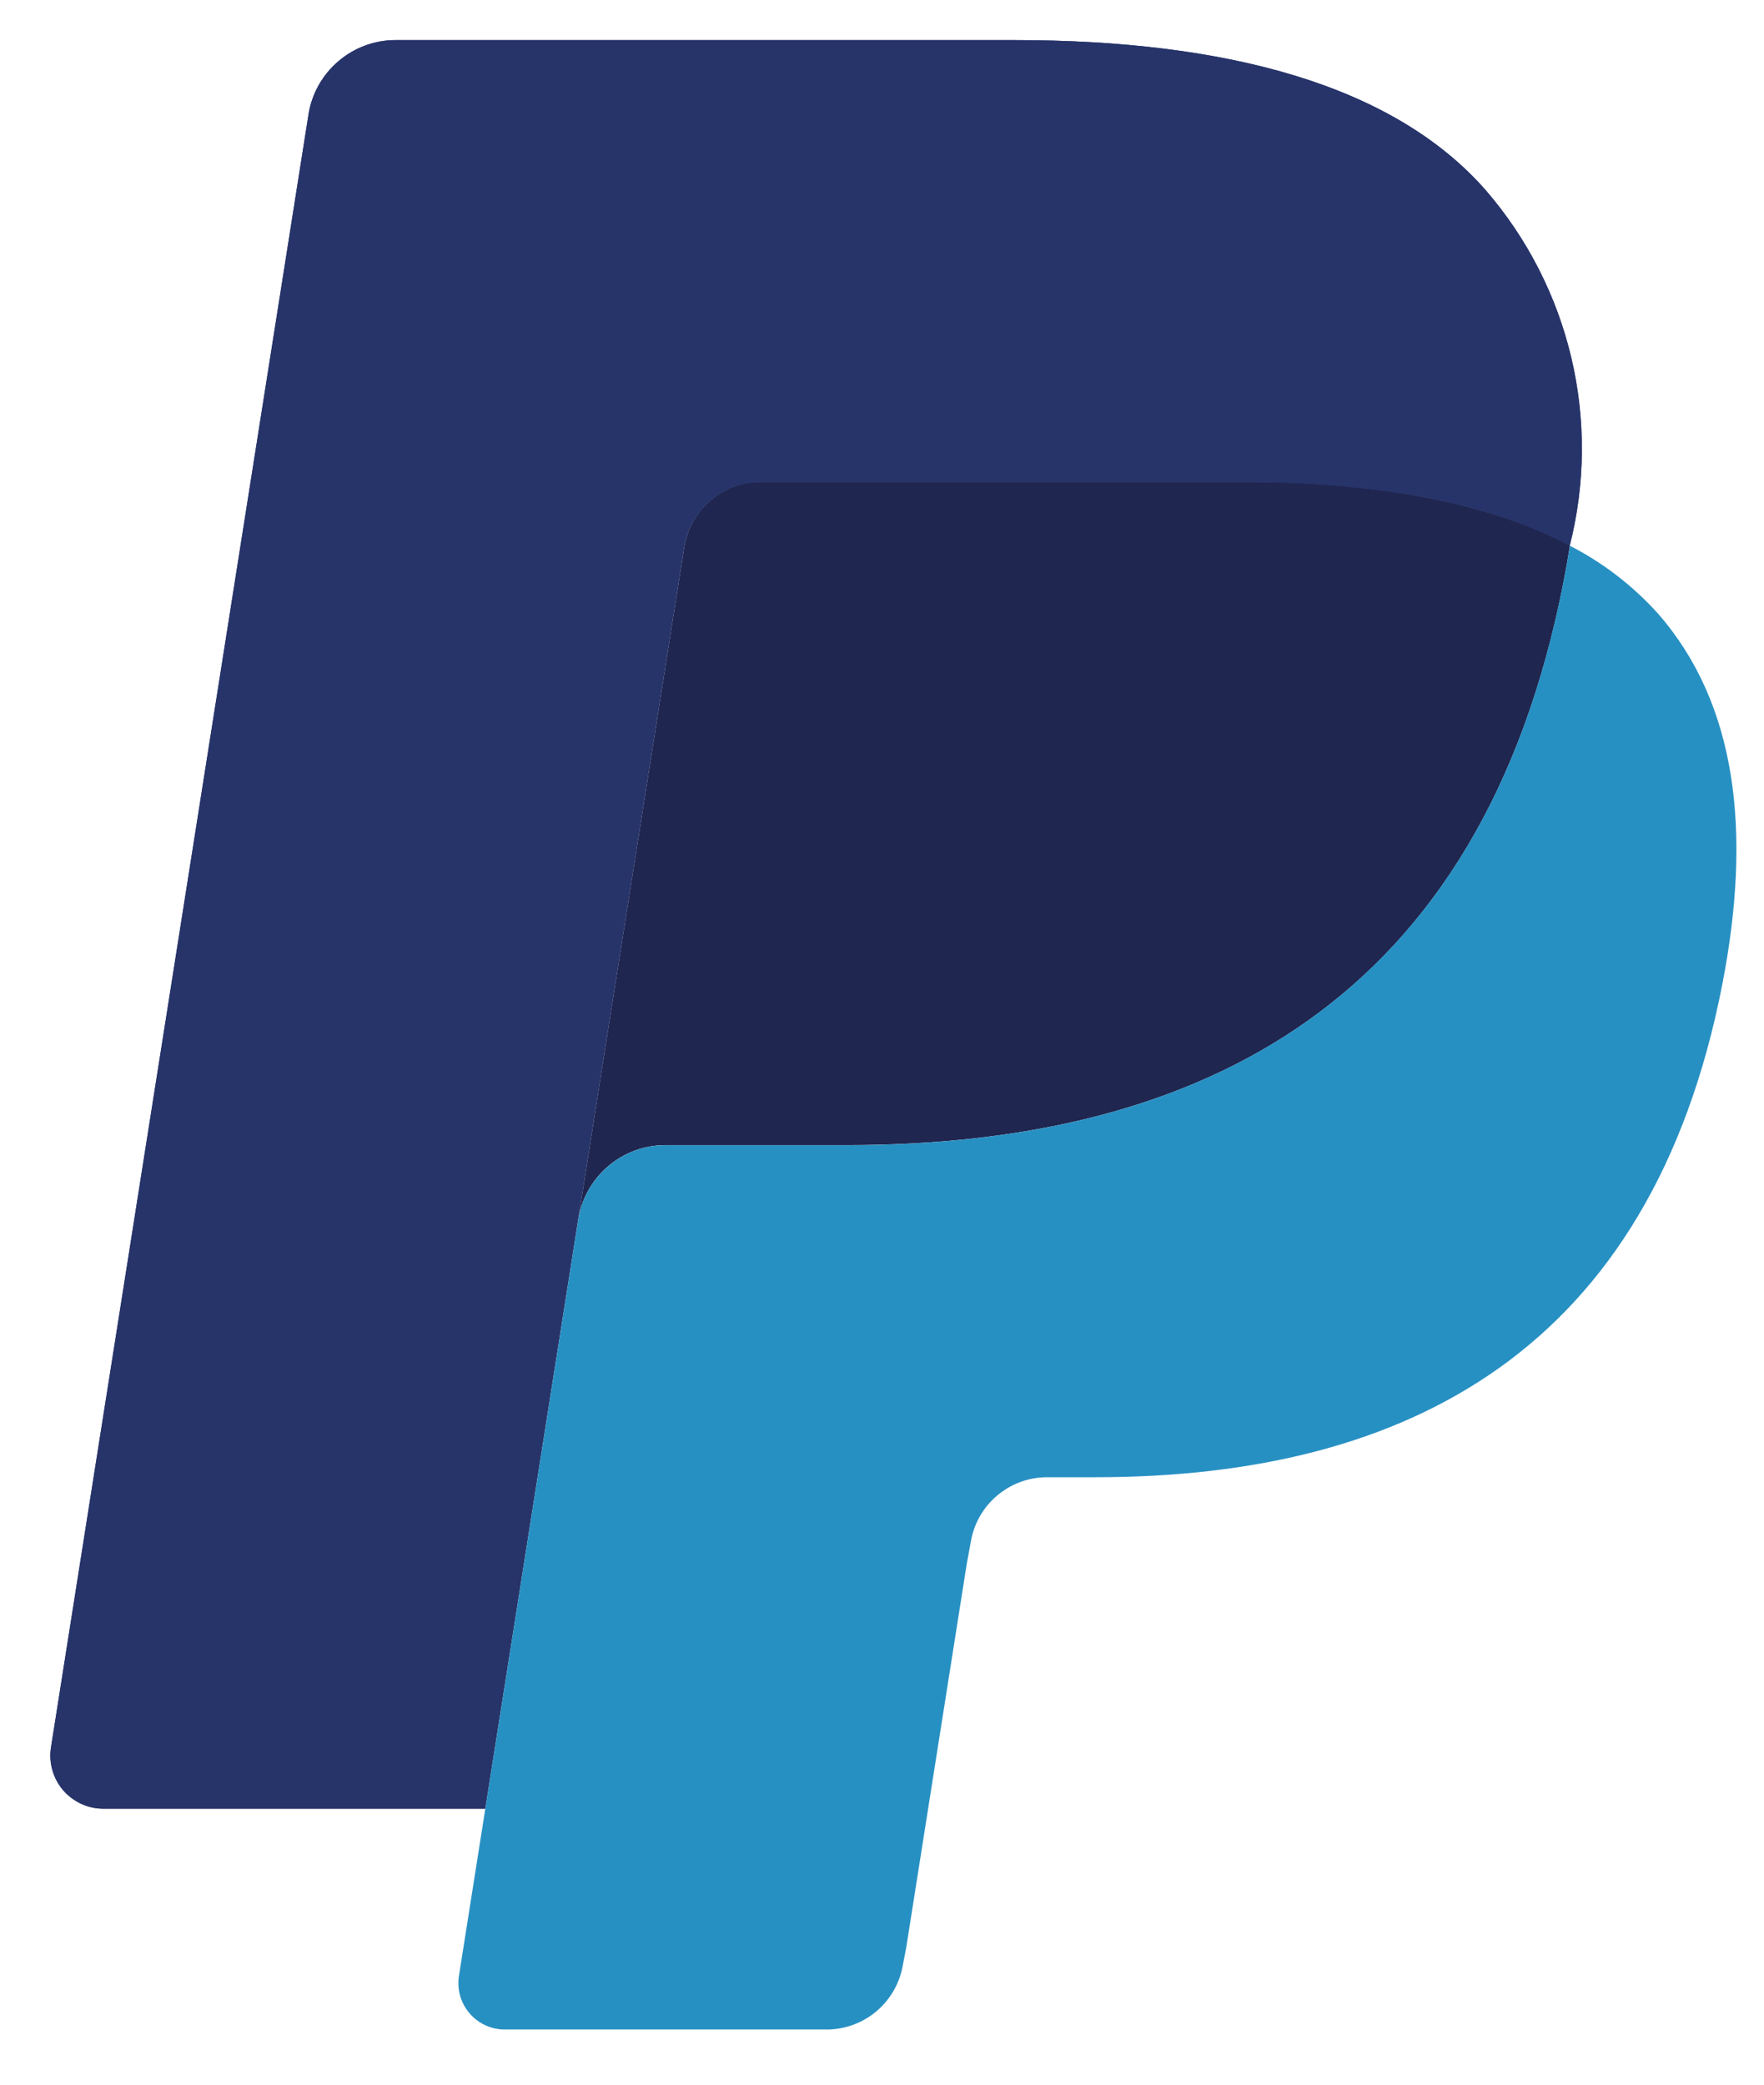<svg width="22" height="26" viewBox="0 0 22 26" fill="none" xmlns="http://www.w3.org/2000/svg">
  <path d="M9.068 6.109C9.198 6.047 9.341 6.015 9.485 6.015H15.53C16.197 6.011 16.864 6.059 17.524 6.16C17.695 6.187 17.864 6.221 18.033 6.26C18.272 6.313 18.508 6.377 18.741 6.454C19.029 6.548 19.309 6.666 19.577 6.807C19.772 6.038 19.779 5.234 19.597 4.462C19.415 3.691 19.049 2.974 18.531 2.374C17.381 1.061 15.305 0.5 12.648 0.5H4.937C4.674 0.499 4.419 0.593 4.22 0.764C4.02 0.934 3.887 1.171 3.847 1.431L0.636 21.793C0.621 21.887 0.627 21.984 0.653 22.076C0.679 22.168 0.724 22.253 0.786 22.326C0.848 22.398 0.926 22.457 1.012 22.497C1.099 22.537 1.193 22.558 1.289 22.558H6.051L8.531 6.829C8.555 6.674 8.617 6.528 8.711 6.402C8.804 6.277 8.927 6.176 9.068 6.108V6.109Z" fill="#27346A"/>
  <path d="M18.514 6.38C18.355 6.334 18.195 6.293 18.034 6.257C17.873 6.221 17.703 6.188 17.525 6.157C16.865 6.055 16.198 6.007 15.531 6.011H9.486C9.256 6.011 9.034 6.093 8.859 6.243C8.685 6.392 8.569 6.599 8.533 6.826L7.248 14.976L7.211 15.213C7.251 14.954 7.383 14.718 7.582 14.547C7.781 14.376 8.035 14.282 8.297 14.282H10.56C15.004 14.282 18.483 12.477 19.5 7.256C19.53 7.102 19.556 6.956 19.579 6.804C19.311 6.663 19.031 6.545 18.743 6.451C18.667 6.426 18.59 6.402 18.514 6.38Z" fill="#1F264F"/>
  <path d="M9.068 6.109C9.198 6.047 9.341 6.015 9.485 6.015H15.53C16.197 6.011 16.864 6.059 17.524 6.16C17.695 6.187 17.864 6.221 18.033 6.26C18.272 6.313 18.508 6.377 18.741 6.454C19.029 6.548 19.309 6.666 19.577 6.807C19.772 6.038 19.779 5.234 19.597 4.462C19.415 3.691 19.049 2.974 18.531 2.374C17.381 1.061 15.305 0.5 12.648 0.5H4.937C4.674 0.499 4.419 0.593 4.22 0.764C4.02 0.934 3.887 1.171 3.847 1.431L0.636 21.793C0.621 21.887 0.627 21.984 0.653 22.076C0.679 22.168 0.724 22.253 0.786 22.326C0.848 22.398 0.926 22.457 1.012 22.497C1.099 22.537 1.193 22.558 1.289 22.558H6.051L8.531 6.829C8.555 6.674 8.617 6.528 8.711 6.402C8.804 6.277 8.927 6.176 9.068 6.108V6.109Z" fill="#27346A"/>
  <path d="M19.499 7.256C18.483 12.477 14.999 14.283 10.559 14.283H8.297C8.035 14.283 7.781 14.377 7.582 14.548C7.383 14.719 7.251 14.955 7.211 15.214L5.724 24.642C5.711 24.725 5.716 24.809 5.738 24.89C5.761 24.971 5.801 25.045 5.855 25.109C5.91 25.173 5.977 25.224 6.053 25.259C6.129 25.294 6.212 25.312 6.296 25.312H10.309C10.539 25.312 10.761 25.23 10.936 25.08C11.11 24.931 11.226 24.724 11.262 24.497L11.301 24.297L12.057 19.504L12.106 19.239C12.142 19.012 12.257 18.805 12.432 18.656C12.607 18.506 12.829 18.424 13.059 18.424H13.659C17.546 18.424 20.59 16.845 21.48 12.277C21.851 10.368 21.659 8.777 20.68 7.655C20.368 7.308 19.995 7.02 19.58 6.807C19.555 6.952 19.53 7.101 19.499 7.256Z" fill="#2790C3"/>
  </svg>